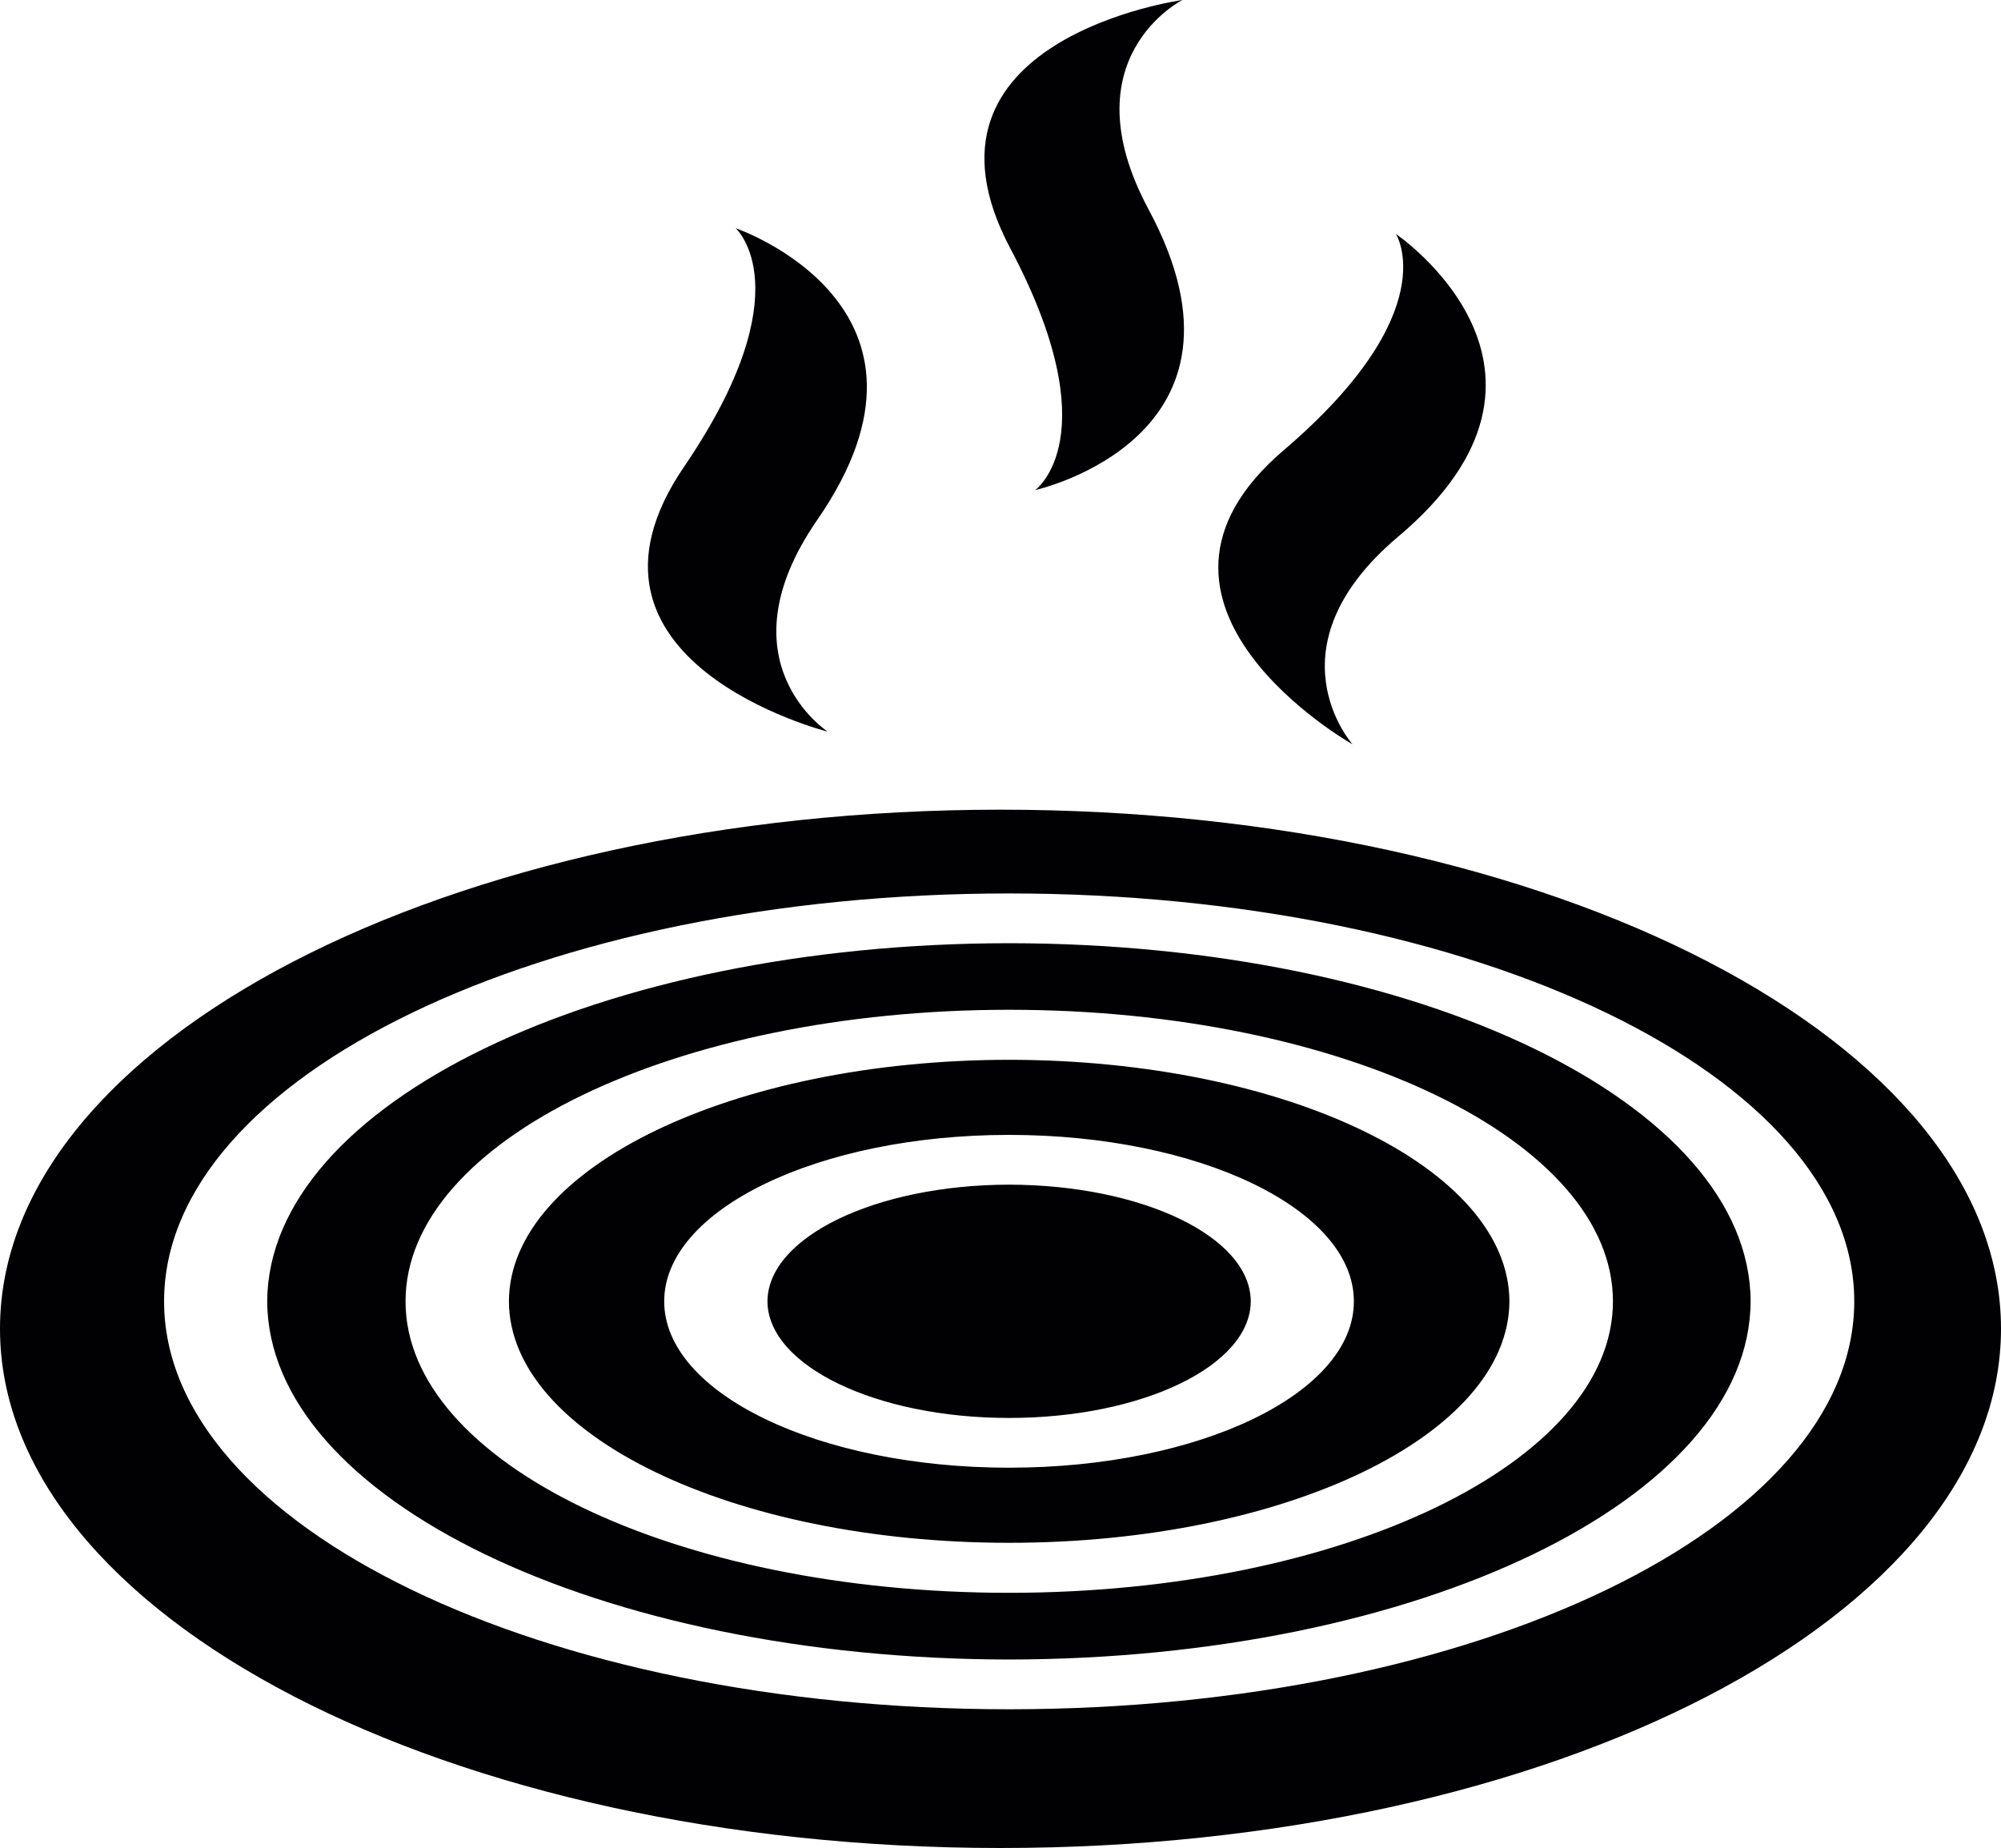 <?xml version="1.0" encoding="iso-8859-1"?>
<!-- Generator: Adobe Illustrator 16.0.4, SVG Export Plug-In . SVG Version: 6.00 Build 0)  -->
<!DOCTYPE svg PUBLIC "-//W3C//DTD SVG 1.1//EN" "http://www.w3.org/Graphics/SVG/1.1/DTD/svg11.dtd">
<svg version="1.1" id="Capa_1" xmlns="http://www.w3.org/2000/svg" xmlns:xlink="http://www.w3.org/1999/xlink" x="0px" y="0px"
	 width="15px" height="13.854px" viewBox="0 0 15 13.854" style="enable-background:new 0 0 15 13.854;" xml:space="preserve">
<path style="fill:#010002;" d="M9.376,9.756c-0.002,0.481-0.81,0.874-1.812,0.874c-1,0-1.808-0.393-1.811-0.874
	c0.003-0.482,0.811-0.873,1.811-0.875C8.566,8.883,9.374,9.273,9.376,9.756z M11.315,9.756c-0.005,1.002-1.679,1.81-3.751,1.81
	c-2.07,0-3.746-0.808-3.749-1.81c0.003-1.001,1.679-1.809,3.749-1.811C9.637,7.947,11.311,8.755,11.315,9.756z M10.149,9.756
	c0-0.689-1.156-1.248-2.585-1.248c-1.427,0-2.585,0.559-2.585,1.248c0,0.69,1.158,1.247,2.585,1.247
	C8.993,11.003,10.149,10.446,10.149,9.756z M15,9.961c0,2.151-3.357,3.893-7.5,3.893c-4.141,0-7.5-1.741-7.5-3.893
	C0,7.812,3.359,6.07,7.5,6.07C11.643,6.07,15,7.812,15,9.961z M13.9,9.756c0-1.687-2.836-3.058-6.336-3.058
	c-3.498,0-6.334,1.371-6.334,3.058c0,1.688,2.836,3.058,6.334,3.058C11.064,12.813,13.9,11.443,13.9,9.756z M13.123,9.756
	c-0.005,1.48-2.488,2.681-5.559,2.685c-3.069-0.004-5.553-1.204-5.561-2.685c0.008-1.482,2.491-2.683,5.561-2.685
	C10.635,7.073,13.118,8.273,13.123,9.756z M12.091,9.756c0-1.206-2.027-2.186-4.526-2.186c-2.5,0-4.525,0.979-4.525,2.186
	s2.025,2.185,4.525,2.185C10.063,11.94,12.091,10.962,12.091,9.756z M9.622,3.376C8.274,4.528,10.139,5.58,10.139,5.58
	s-0.646-0.722,0.34-1.555c1.49-1.252-0.015-2.271-0.015-2.271S10.84,2.337,9.622,3.376z M7.76,3.674c0,0,1.771-0.391,0.85-2.104
	C8,0.433,8.864,0,8.864,0S6.742,0.292,7.572,1.859C8.322,3.273,7.76,3.674,7.76,3.674z M5.13,3.496
	C4.128,4.961,6.205,5.485,6.205,5.485S5.393,4.959,6.126,3.898c1.108-1.601-0.611-2.187-0.611-2.187S6.031,2.172,5.13,3.496z"/>
<g>
</g>
<g>
</g>
<g>
</g>
<g>
</g>
<g>
</g>
<g>
</g>
<g>
</g>
<g>
</g>
<g>
</g>
<g>
</g>
<g>
</g>
<g>
</g>
<g>
</g>
<g>
</g>
<g>
</g>
</svg>
